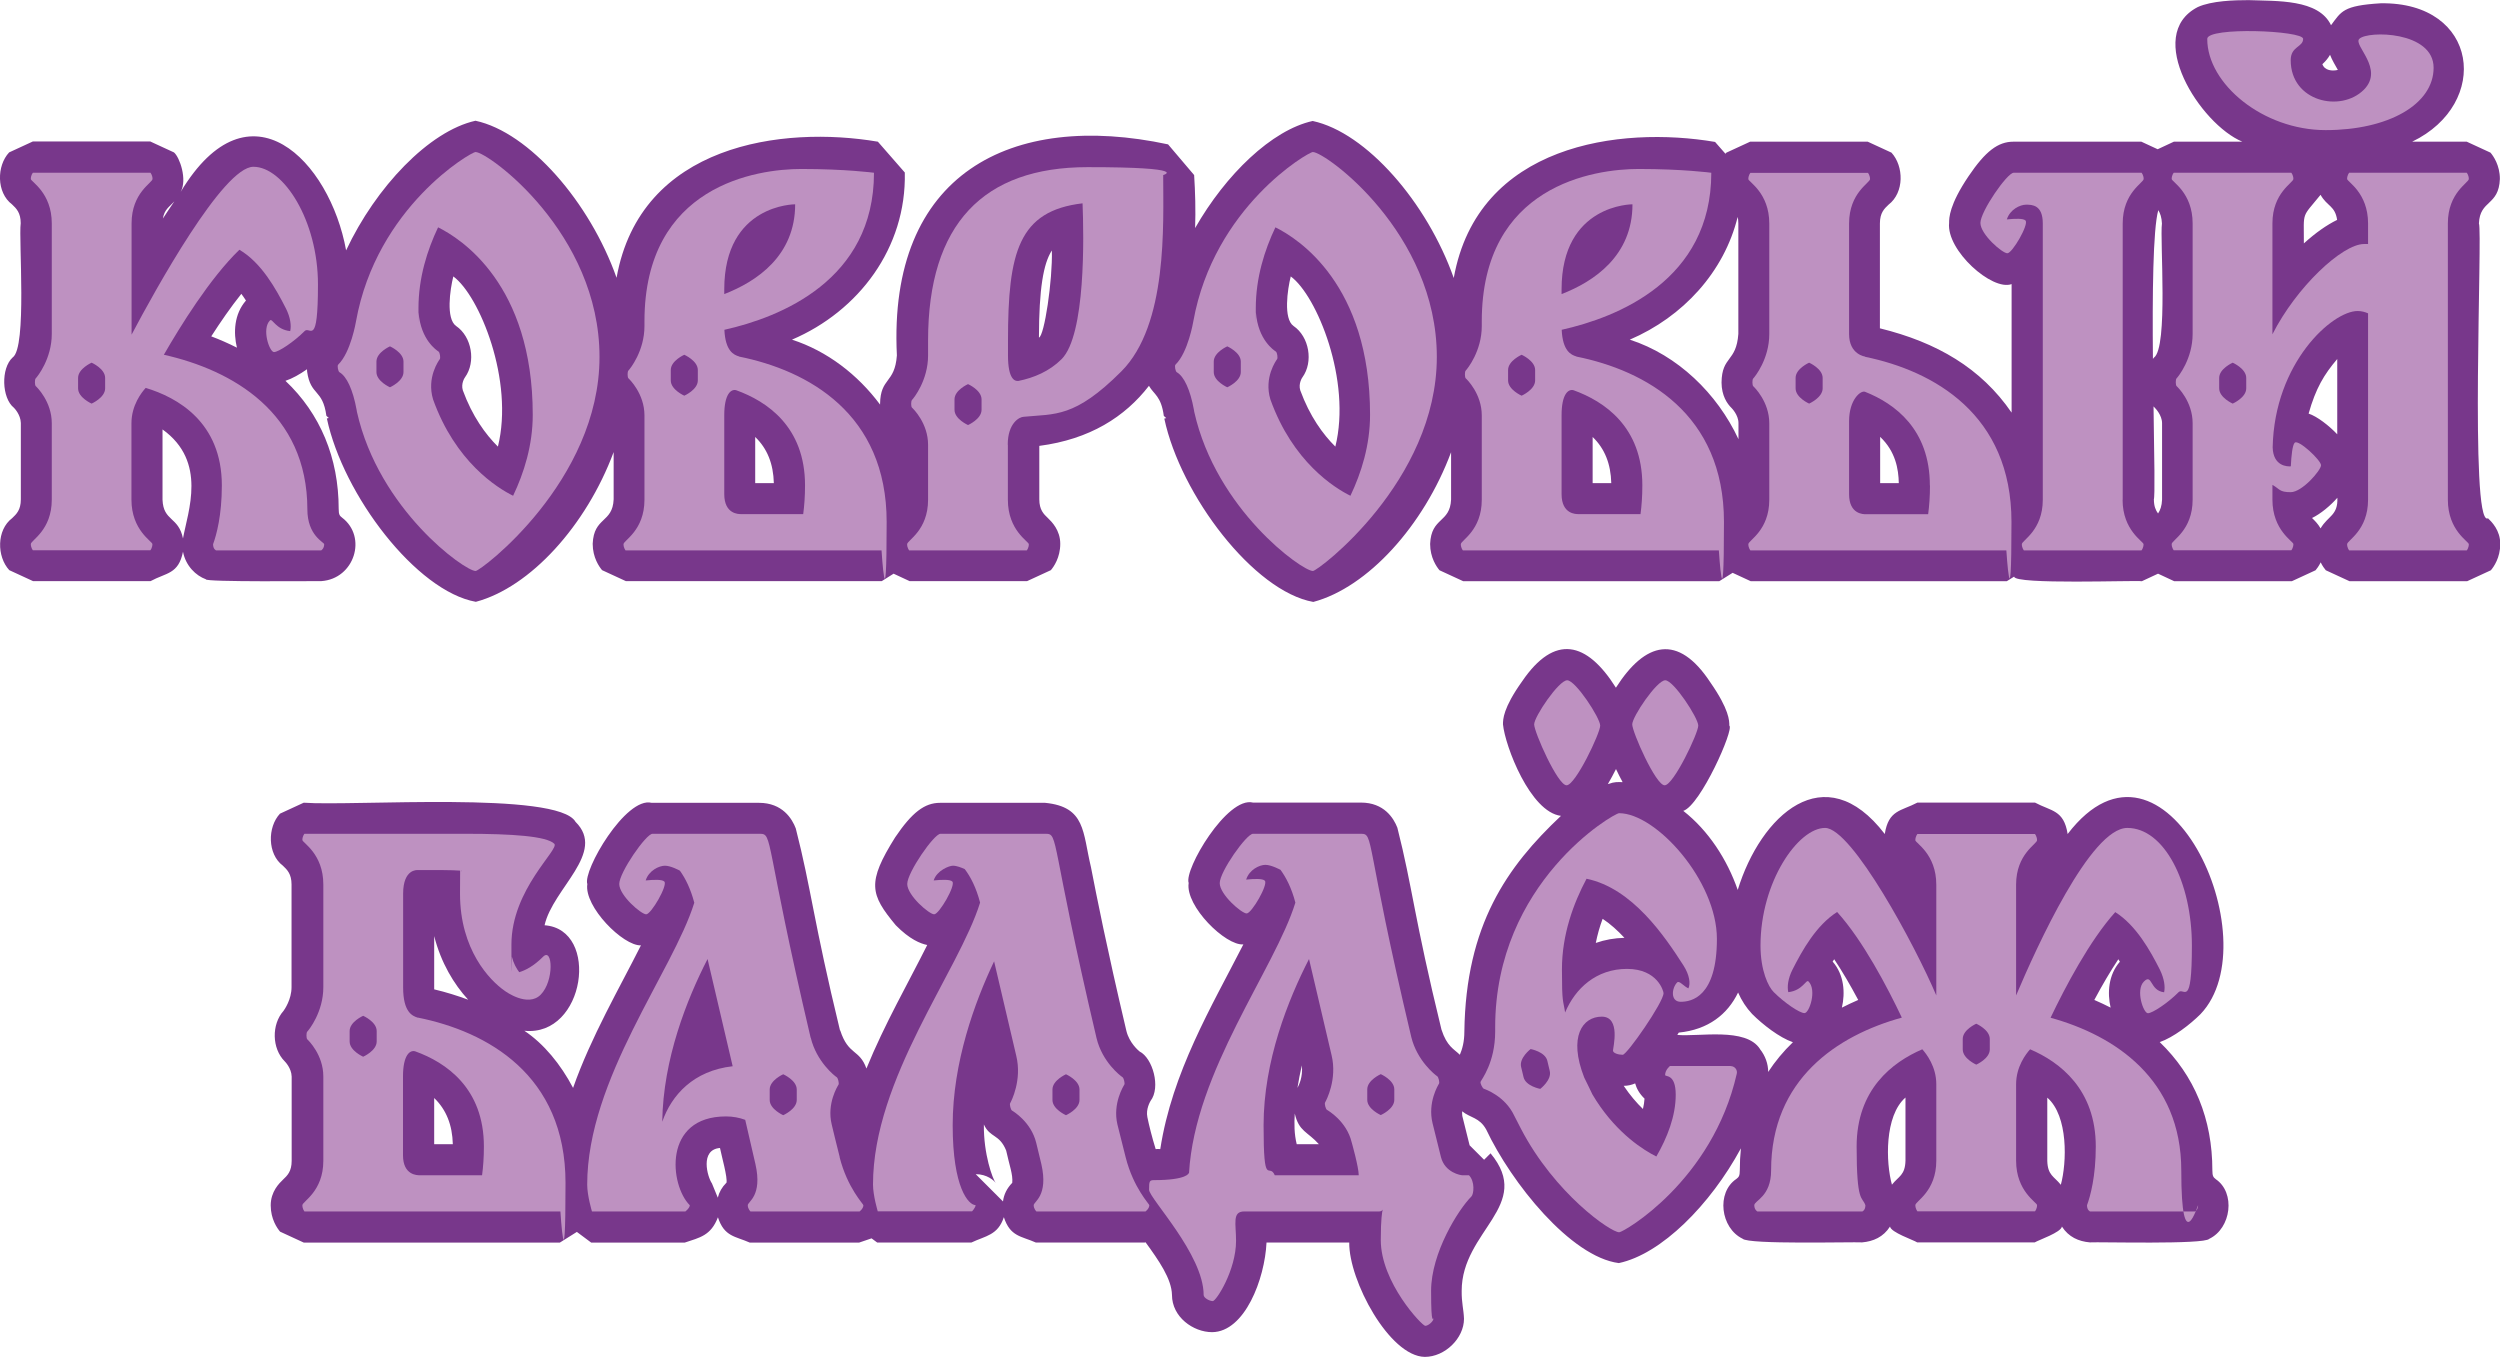 <?xml version="1.0" encoding="UTF-8"?><svg id="b" xmlns="http://www.w3.org/2000/svg" viewBox="0 0 2052.1 1113.9"><defs><style>.d{fill:#78378b;}.d,.e{stroke-width:0px;}.e{fill:#be91c1;}</style></defs><g id="c"><path class="d" d="m2041.9,425.6c-14.7,4.4-4-235.8-7.1-242.2.8-19.5,16.3-14.2,17.2-36.5,0-11.3-5.4-18.9-7.7-21.6l-19.5-9h-44.8c64.8-31.2,54.8-114.9-25.9-113.6-31,1.9-32.2,6.7-40.7,18-10.2-21.6-44.7-19.7-67.6-20.6-11.6,0-30.4.5-41.8,5.7-44.7,23.1,2.1,96.2,36.6,110.5h-56.2s-7.5,3.5-13.3,6.2c-5.7-2.6-13.4-6.2-13.4-6.2h-105c-12.7,0-23,7.9-36.8,28.3-16,23.7-16,34.4-16,38.4-2.3,22.6,35.4,56.1,51.3,50.2v105.5c-25.1-36.6-61.4-57.7-108.1-69.2v-86.1c0-8.7,3.6-12.1,7.1-15.4,13-10,12.6-31.5,2.4-42.7l-19.5-9h-96.5s-19.5,9-19.5,9c-.3.3-.5.6-.8.9l-8.5-9.7c-78.2-13.3-194.9,1.9-214.5,111.7-21.9-62-71.7-119.4-115.8-128.9h0c-33.5,7.4-71.3,43.8-96.5,87.9.5-14.8.1-29.4-.8-43.5l-21.4-25.2c-128.7-27.6-230,23.9-222.6,173.2-1.7,23.4-13.5,17.9-13.8,39.9,0,.2,0,.3,0,.5-18.3-24.6-43.5-44-72.3-53.3,54.7-23.4,94-75.3,92.6-137.2l-22.1-25.3c-78.2-13.3-194.9,1.9-214.5,111.7-21.9-62-71.7-119.4-115.8-128.9h0c-38.1,8.5-81.8,54.4-106.2,106.4-13.3-73.5-79.4-141.7-135.8-48,5.6-10.1-.8-28.5-5.5-32.4l-19.5-9H27s-19.5,9-19.5,9c-10.3,11-10.5,33,2.4,42.7,3.5,3.3,7.1,6.8,7.1,15.4-1.8,13.2,5.3,102.2-6.6,110.2-9.8,8.9-9,33.3,1,41.3.3.3,5.5,5.5,5.7,12.5v62.7c0,8.7-3.6,12.1-7.1,15.4-12.9,9.7-12.7,31.5-2.4,42.7l19.5,9s96.5,0,96.5,0c12.9-7,22.9-5.6,26.6-24.1,2.3,11.7,10.6,19.6,18.8,22.6-1.4,2.4,92.1,1.4,94.8,1.5,27.1-1.9,37.9-36.2,17-52.1-1.9-1.5-2.8-2.3-2.8-7.2h0c0-41.8-15.1-78.1-43.7-105.1,5.5-1.8,11.7-5.3,17.7-9.5,0,.6,0,1.3.1,2,2.9,20.1,12.8,13.9,15.8,36.2l2,1.8-1.6.4c13.4,62.9,73.5,141.8,122.3,150.5,44.6-11.9,90.6-62.5,113.1-122.9,0,18.6,0,38.8,0,38.8-.8,19.5-16.3,14.3-17.2,36.5,0,11.3,5.4,18.9,7.7,21.6l19.5,9h210.1l9.7-6.1c5.8,2.7,13.1,6.1,13.1,6.1h96.5l19.5-9c2.3-2.7,7.7-10.3,7.7-21.6s-7.1-18.2-10.1-21.1c-3.5-3.3-7.1-6.8-7.1-15.4v-43.9c41.4-5.4,70.3-23.8,90-49.3,4.1,7.2,10,8.3,12.2,24.7l2,1.8-1.6.4c13.4,62.9,73.5,141.8,122.3,150.5,44.6-11.9,90.6-62.5,113.1-122.9,0,18.6,0,38.8,0,38.8-.8,19.5-16.3,14.3-17.2,36.5,0,11.3,5.4,18.9,7.7,21.6l19.5,9h210.1l11-6.9c5.4,2.5,14.9,6.9,14.9,6.9h210.1l6.1-3.8c-.3,6.8,100.4,2.9,104.8,3.8,0,0,7.7-3.5,13.3-6.2,5.8,2.7,13.3,6.2,13.3,6.2h96.5l19.5-9c1-1.2,2.7-3.4,4.2-6.5,1.5,3.1,3.2,5.3,4.2,6.5l19.5,9h96.5l19.5-9c2.3-2.7,7.7-10.3,7.7-21.6s-7.1-18.2-10.1-21.1Zm-1189.1-148.5c.1-40.1,3.6-60.7,10.6-71.5.7,24.4-6.2,70.4-10.6,71.5Zm-217.6,119.5h-15.3v-37.9c9.9,9.5,14.9,22,15.3,37.9Zm-253.5-86.9c9.1-12.6,5.6-33.3-7.3-42.1-8.5-5.9-5-30-2.3-40.7,21.5,15.8,50,85.6,36.6,139.7-10.2-10.1-21-24.9-28.8-46.2h0c-1.7-5.6,1.6-10.5,1.8-10.7Zm-187.2-24.3c-7.1-3.6-14.2-6.7-21.1-9.3,7.4-11.5,15.9-23.9,24.7-34.9,1.3,1.8,2.6,3.6,3.8,5.5-9.8,11.2-10.4,26.4-7.4,38.8Zm-51.4-120.1c-3,4.4-6.3,9.3-9.4,14.1,1.3-7.7,5.3-9.5,9.4-14.1Zm7.1,276.7c-3.7-18.1-16.1-13.9-16.8-31.8v-57.7c36.9,26.5,20.8,67.2,16.8,89.5Zm1172.4-45.4h-15.3v-37.9c9.9,9.5,14.9,22,15.3,37.9Zm236,0h-15.3v-38c12.6,11.9,15.1,26.4,15.3,38Zm-132.3-218.7c.4,1.6.6,3.4.6,5.5,0,0,0,90.7,0,90.7-1.7,23.4-13.5,17.9-13.8,39.9.1,10.8,4.5,17.3,8.3,21,0,0,5.6,5.6,5.6,12.3v13.2c-17.5-37.6-50-69-89.2-81.7,43.6-18.7,77.5-55.5,88.6-101Zm-357.2,131.8c9.1-12.6,5.6-33.3-7.3-42.1-8.5-5.9-5-30-2.3-40.7,21.5,15.8,50,85.6,36.6,139.7-10.2-10.1-21-24.9-28.8-46.2h0c-1.7-5.6,1.6-10.5,1.8-10.7Zm835.7-149.8c5.3,9.5,11.9,8.9,13.6,20.6-8.6,4.2-17.7,10.6-27.3,19.3,0-27.1-2.1-20.4,13.7-39.9Zm-130.2,23.5c-1.8,13.3,5.3,102-6.6,110.2-.3.3-.5.6-.8,1-.5-52.5,0-106.4,4.4-122.1,1.6,2.6,2.8,6,3,11Zm-6.7,226.8h0c1.1-2.2.4-35.4-.2-76.6.5.5.9,1,1.4,1.5,0,0,5.6,5.6,5.6,12.3,0,0,0,62.7,0,62.7-.2,5.3-1.5,8.7-3.3,11.4-1.9-2.6-3.4-6-3.4-11.4Zm127.1-70.7c5.9-20.8,12.6-32,23.5-44.8v61.8c-6.7-7.1-16.5-14.7-23.5-17Zm17.6-294.5c1.8,4.7,4.1,8.2,6.4,12.4-4.5,1.1-10.8.6-12.7-4.7,1.8-1.7,4.3-4.2,6.3-7.7Zm-7.8,388.7c-2.2-3.9-5-6.5-6.6-8.1-.1-.1-.3-.3-.4-.4,6.9-3.3,15-10,20.8-16.6.6,14.6-7.6,14.7-13.7,25Z"/><path class="d" d="m1818.8,967.9c-1.9-1.5-2.8-2.3-2.8-7.2,0-42.2-14.6-77.7-43.2-105.3,11.1-3.8,24.9-14.4,33.5-23h0c58-60.8-29.6-251.6-109.1-147.8-3.1-19.9-13.4-18.6-26.8-25.8,0,0-96.5,0-96.5,0-13.5,7.1-23.7,5.9-26.8,25.8-49.4-64.5-101.9-15.2-120.7,45.9-8.7-25-24-48.7-44.7-64.9,14.1-4.5,42-67.3,37.8-70,0-3.9,0-13.1-15.6-35.5-26.5-40.3-53.5-33.3-77.5,4.4-23.9-38-50.3-44.4-77-5.2-15.7,22-15.7,31.3-15.7,35.3,1.7,17.7,22.3,72,47.6,75.1-44.3,41.7-78.1,89.6-79.3,177,0,8.5-1.7,14.4-3.7,19.1-4.9-4.8-10.6-6.8-15.1-20.7-22.7-93-23.6-116-36.2-165.7-3-7.7-10.8-20.6-29.9-20.6,0,0-88.6,0-88.6,0-21.2-5.4-56.8,55.1-52.8,66-2.9,19,30.4,51.7,44.9,50.4-26.3,51.4-58.5,105.1-68.2,168-1.3,0-2.5-.1-3.8,0-3-9.7-5.5-19.7-6.8-26.2-1.4-6.7,2.4-12.9,2.6-13.3,8.6-11.1,1.7-35.3-9-40.6-1.1-.9-8.4-7.1-10.8-16.8-16.6-70.4-24.4-110.5-29.1-134.5-6.9-28.8-4.3-49.5-37.6-52.8h-86.3c-12.7,0-23,7.9-36.8,28.3-23.3,37.2-20.6,46.8.5,72.2,11.4,11.6,20.3,15.1,25.8,16.2-15.1,30.3-35.1,65-49.9,101.4-5.7-16.1-14.9-10.7-21.5-31.3h-.2c-21.9-90.3-23.4-115.3-36.3-165.8-3-7.9-10.9-21-30.2-21,0,0-88.1,0-88.1,0-21.2-5.4-56.7,55.7-52.8,66.7-2.8,18.5,29.4,50.9,44,50.3-17.3,34.5-40.9,74.9-55.7,117-10.2-19.4-24-36.2-40-46.9,50,5.2,62.3-83.3,16.6-86.6,6.8-30.4,51-59.6,25.4-84.9-14.4-25.4-182.7-12.7-223.1-15.7,0,0-19.5,9-19.5,9-10.3,11-10.4,33.1,2.4,42.7,3.5,3.3,7.1,6.8,7.1,15.4v84.3c0,10.2-5.8,18.4-6.6,19.5-9.9,11.1-9.6,30.8,1,41.4.3.3,5.5,5.5,5.7,12.5v69.2c0,8.7-3.6,12.1-7.1,15.4-3,2.9-10.1,9.7-10.1,21.1s5.4,18.9,7.7,21.6l19.5,9h210.1l14-8.8,11.8,8.8s76.7,0,76.7,0c12.5-4.2,21.5-5.7,27.3-20.8,5.2,16.1,14.3,15.5,26.2,20.8h89.6s5.8-2,10.3-3.5l4.6,3.4s77.4,0,77.4,0c11.6-5.5,21.7-5.9,26.6-20.8,5.2,16.1,14.3,15.5,26.2,20.8h89.6s.2,0,.5-.2c10.8,14.9,21.4,29.9,21.7,43.3,0,18,17.4,30.5,33,30.5,26.7-.3,43.2-43.5,44.6-73.6h67.9c-.4,31.1,32.9,93.4,62,93.9,16.5,0,32.2-15.2,32.2-31.3-.3-8-2-12.8-1.9-22.9,0-49.6,59.3-70,23.7-112.9l-5.3,5.3-11.9-11.9c-2-7.9-5.7-22.8-6-24.1-.1-1.4-.2-2.6-.1-3.8,6.7,5.5,14.1,4.9,19.7,14.9,20.7,43.9,69.4,104.6,108.9,109.7,34.9-7.4,75.1-47.8,100.2-94.2-.6,5.8-.9,11.8-.9,17.9,0,4.9-.9,5.7-2.8,7.2-16.7,11.2-13,40.4,5.1,49.1,4.5,4.9,90.2,2.5,98.1,3,9.2-.8,17.4-4.4,22.9-13,.7,4.8,19.2,11,22.3,13,0,0,96.5,0,96.5,0,3.3-2,21.6-8.2,22.3-13,5.5,8.6,13.7,12.2,22.9,13,7.5-.5,94,1.9,98-2.9,18.1-8.6,21.9-38,5.2-49.1Zm-314.5-178.6c.4-.6.8-1.3,1.3-1.9,6.4,9.6,13,20.8,19.7,33.4-4.6,2-9.1,4.1-13.4,6.3,2.8-12.2,1.9-26.9-7.6-37.8Zm228.2,37.8c-4.3-2.2-8.8-4.3-13.4-6.3,6.7-12.6,13.4-23.9,19.7-33.4.4.7.9,1.3,1.3,2-9.5,10.9-10.4,25.6-7.6,37.8Zm-399.1-57.3c-8.2.2-16.1,1.6-23.5,4.2,1.3-6.5,3.1-13.1,5.6-19.8,6.4,4.2,12.4,9.7,17.9,15.6Zm16.5,132c-.2,2.7-.6,5.5-1.3,8.5-5.2-5-10.6-11.3-15.8-19,3.5,0,6.6-.8,9.4-2,1.1,4,3.4,8.4,7.7,12.5Zm-23.4-270.5c1.7,3.6,3.5,7.2,5.4,10.7-4.3,0-5.9-.5-12.1,1.6,2.2-3.7,4.6-8.2,6.6-12.2Zm-243.9,307.9h-18.2c-2.1-8.5-2.1-16.7-1.6-25.2,3.4,14.9,10.5,14.8,19.8,25.2Zm-17.6-46.2c1-6.3,2.2-12.4,3.6-18.5,1,9.7-2.5,16.4-3.6,18.5Zm-680.7-72.4c-8.9-3.3-18.2-6.2-27.9-8.5,0-.5,0-1.2,0-1.8v-41.9c5.6,21.9,16.2,39.5,27.9,52.2Zm-12.6,118.6h-15.3v-37.9c9.9,9.5,14.9,22.1,15.3,37.9Zm224.5,31.7c-3.6,3.6-5.9,7.7-7,12.2,0,0-4.8-11.7-4.8-11.7-3.7-5.3-10.1-27.7,6.6-29.1,1.3,6.6,6.4,24.5,5.3,28.7Zm234.7,0c-4.4,4.5-6.9,9.6-7.6,15.3l-22.4-22.4c9.4,0,15.1,5.3,16.4,7.2-2.5-3.3-10-23.5-9.7-48,5.1,11.2,12.7,7.6,18.3,21.4,2.6,12,5.7,19.8,5,26.5Zm613.8-109.8c-11.6-18.1-50.4-9.9-67.9-11.6.4-.6.8-1.3,1.2-1.9,24.2-2.4,40.1-15,48.7-32.9,2.9,6.6,6.7,12.5,11.5,17.6h0c8.7,8.7,22.4,19.4,33.5,23.2-7.8,7.5-14.6,15.7-20.3,24.4,0-6.7-2.4-13.3-6.7-18.7Zm108.3,111.4c-5.1-18.2-6.2-56.6,11.1-71.6,0,0,0,51.8,0,51.8-.3,12-5.6,12.8-11.1,19.7Zm138.6,0c-5.5-6.9-10.8-7.7-11.1-19.7v-51.8c17.3,15,16.1,53.3,11.1,71.6Z"/><path class="e" d="m252.3,418.1c0,21.6,13.8,27,13.8,28.6,0,3.8-2.5,5.1-2.5,5.1h-86.2s-2.5-.9-2.5-5.1c2.8-7.6,7.2-23.7,7.2-48.2,0-52.1-36.6-72.3-62.5-80.1-3.4,3.7-11.7,14.3-11.7,29v62.7c0,25.3,17.2,34.3,17.2,36.5,0,3.2-1.7,5.1-1.7,5.1H27s-1.7-2-1.7-5.1,17.2-11.2,17.2-36.5v-62.7c0-17.8-12.3-29.7-13.2-30.5-.8-.8-.9-5.4,0-6.3,1.4-1.4,13.2-16.1,13.2-36.5v-90.7c0-25.3-17.2-34.3-17.2-36.5,0-3.2,1.7-5.1,1.7-5.1h96.5s1.7,2,1.7,5.1-17.2,11.2-17.2,36.5v90.7c0,.2,0,.4,0,.6,19.5-36.9,75.2-137.8,100-137.8s53,44.2,53,96.6-6.5,33.9-10.9,38.2h0c-8.7,8.8-21.5,17.3-25.2,17.3s-10.3-19-3.3-26c2-2,4.7,7.5,16.6,8.8,1-4.4.3-11-3.5-18.6-8.2-16.1-20.1-37.6-38.2-48.2-24.2,23.4-48.6,62.9-62,86.2,55.9,12.5,117.8,47.4,117.8,127h0Zm-166-107.9c0-7.6-11.1-12.5-11.1-12.5,0,0-11.1,4.9-11.1,12.5v8.6c0,7.6,11.1,12.5,11.1,12.5,0,0,11.1-4.9,11.1-12.5v-8.6Z"/><path class="e" d="m390.4,124.8c10.2,0,101.7,66.2,101.7,168.2s-97.5,175.7-101.7,175.7c-8.9,0-79.4-50.3-97.4-130.6h0c0-.3-.3-1.4-.3-1.8-3-16.4-8.1-27.4-14.1-30.8-1-.6-2-5.3-1-6.2,10.4-10.1,14.6-35.4,14.6-35.4,16.9-94.2,94.6-139.2,98.3-139.2h0Zm-59.2,172c0-7.6-11.1-12.5-11.1-12.5,0,0-11.1,4.9-11.1,12.5v8.6c0,7.6,11.1,12.5,11.1,12.5,0,0,11.1-4.9,11.1-12.5v-8.6Zm90,110.1c8.9-18.7,16.1-41.4,16.1-66.4,0-107.3-59.1-144.7-77.7-153.9-8.9,18.7-16.1,41.4-16.1,66.4s.1,2.3.1,3.5c1.8,22.6,14.8,31,16.4,32.1,1.1.8,1.7,5.2,1,6.2-.7,1-11,15-5.5,33.1h0c18.3,51.1,52.4,72.5,65.8,79.1h0Z"/><path class="e" d="m606.7,292.7c56.6,11.4,121.1,46.8,121.1,135.7s-4.2,23.4-4.2,23.4h-210.1s-1.7-2-1.7-5.1,17.2-11.2,17.2-36.5v-69.2c0-17.8-12.3-29.7-13.2-30.5-.8-.8-.9-5.4,0-6.3,1.4-1.4,13.2-16.1,13.2-36.5v-3.9c0-111.8,92.4-125.1,128.8-125.1s59.6,3.1,59.6,3.1c0,88.4-77.2,118.7-122.8,128.9.8,17.5,7.7,20.6,12.1,21.9,0,0,0,.1,0,.1h0Zm-33.9,11c0-7.6-11.1-12.5-11.1-12.5,0,0-11.1,4.9-11.1,12.5v8.6c0,7.6,11.1,12.5,11.1,12.5,0,0,11.1-4.9,11.1-12.5v-8.6Zm21.7-62.3c26.6-10.3,58.2-31.4,58.2-73.7,0,0-58.2-.2-58.2,69.8v3.9Zm64.8,180.6c.9-6.7,1.5-14.6,1.5-23.6,0-48.2-31.3-69-56.5-78.1-4.4-1.2-9.8,3.4-9.8,20.5v64.8c0,16.4,11.7,16.4,13.8,16.4h51.1Z"/><path class="e" d="m827.3,365.1v45.1c0,25.3,17.2,34.3,17.2,36.5,0,3.2-1.7,5.1-1.7,5.1h-96.5s-1.7-2-1.7-5.1,17.2-11.2,17.2-36.5v-45.1c0-17.8-12.3-29.7-13.2-30.5s-.9-5.4,0-6.3c1.4-1.4,13.2-16.1,13.2-36.5v-12.3c0-95.7,45.5-142.3,130.9-142.3s62.1,6.5,62.1,6.5c0,40.6,3.9,122.9-34.4,161.2s-54.3,34.7-80,37.2h0c-3.5,0-13.2,5.1-13.2,22.9h0Zm-21.6-37.3c0-7.6-11.1-12.5-11.1-12.5,0,0-11.1,4.9-11.1,12.5v8.6c0,7.6,11.1,12.5,11.1,12.5,0,0,11.1-4.9,11.1-12.5v-8.6Zm21.7-36c0,20,5.9,21.2,8.5,20.9,12.8-2.6,25.5-7.9,35.5-17.9,19.8-19.8,18.3-100.9,17.2-127.9-52.5,6.2-61.2,40.1-61.2,112.6v12.3Z"/><path class="e" d="m1077.7,124.8c10.2,0,101.7,66.2,101.7,168.2s-97.5,175.7-101.7,175.7c-8.9,0-79.4-50.3-97.4-130.6h0c0-.3-.3-1.4-.3-1.8-3-16.4-8.1-27.4-14.1-30.8-1-.6-2-5.3-1-6.2,10.4-10.1,14.6-35.4,14.6-35.4,16.9-94.2,94.6-139.2,98.3-139.2h0Zm-59.2,172c0-7.6-11.1-12.5-11.1-12.5,0,0-11.1,4.9-11.1,12.5v8.6c0,7.6,11.1,12.5,11.1,12.5,0,0,11.1-4.9,11.1-12.5v-8.6Zm90,110.1c8.9-18.7,16.1-41.4,16.1-66.4,0-107.3-59.1-144.7-77.7-153.9-8.9,18.7-16.1,41.4-16.1,66.4s.1,2.3.1,3.5c1.8,22.6,14.8,31,16.4,32.1,1.1.8,1.7,5.2,1,6.2-.7,1-11,15-5.5,33.1h0c18.3,51.1,52.4,72.5,65.8,79.1h0Z"/><path class="e" d="m1294,292.7c56.6,11.4,121.1,46.8,121.1,135.7s-4.2,23.4-4.2,23.4h-210.1s-1.7-2-1.7-5.1,17.2-11.2,17.2-36.5v-69.2c0-17.8-12.3-29.7-13.2-30.5-.8-.8-.9-5.4,0-6.3,1.4-1.4,13.2-16.1,13.2-36.5v-3.9c0-111.8,92.4-125.1,128.8-125.1s59.6,3.1,59.6,3.1c0,88.4-77.2,118.7-122.8,128.9.8,17.5,7.7,20.6,12.1,21.9,0,0,0,.1,0,.1h0Zm-33.9,11c0-7.6-11.1-12.5-11.1-12.5,0,0-11.1,4.9-11.1,12.5v8.6c0,7.6,11.1,12.5,11.1,12.5,0,0,11.1-4.9,11.1-12.5v-8.6Zm21.7-62.3c26.6-10.3,58.2-31.4,58.2-73.7,0,0-58.2-.2-58.2,69.8v3.9Zm64.8,180.6c.9-6.7,1.5-14.6,1.5-23.6,0-48.2-31.3-69-56.5-78.1-4.4-1.2-9.8,3.4-9.8,20.5v64.8c0,16.4,11.7,16.4,13.8,16.4h51.1Z"/><path class="e" d="m1531,292.9c56.3,11.6,120.1,47.2,120.1,135.5s-4.2,23.4-4.2,23.4h-210.1s-1.7-2-1.7-5.1,17.2-11.2,17.2-36.5v-62.7c0-17.8-12.3-29.7-13.2-30.5-.8-.8-.9-5.4,0-6.3,1.4-1.4,13.2-16.1,13.2-36.5v-90.7c0-25.3-17.2-34.3-17.2-36.5,0-3.2,1.7-5.1,1.7-5.1h96.5s1.7,2,1.7,5.1-17.2,11.2-17.2,36.5v90.7c0,16.9,13.2,18.5,13.2,18.5,0,0,0,.2,0,.2h0Zm-34.9,17.3c0-7.6-11.1-12.5-11.1-12.5,0,0-11.1,4.9-11.1,12.5v8.6c0,7.6,11.1,12.5,11.1,12.5,0,0,11.1-4.9,11.1-12.5v-8.6Zm88,88.3c0-46.1-28.7-67.2-53.2-76.9-3.5-1.4-13.1,6.4-13.1,24.1v60c0,16.4,11.7,16.4,13.8,16.4h51.1c.9-6.7,1.5-14.6,1.5-23.6Zm158.2,11.7c0,25.3,17.2,34.3,17.2,36.5,0,3.2-1.7,5.1-1.7,5.1h-96.5s-1.7-2-1.7-5.1,17.2-11.2,17.2-36.5v-226.8c0-15.2-8.7-15.4-13.7-15.4s-13.3,4-15.8,12.1c6.9-.7,13.6-.9,15.3.9,3,3-10.8,26.9-14.9,26.9s-22.1-15.5-22.1-24.9,22-41.2,27.3-41.2h105s1.7,2,1.7,5.1-17.2,11.2-17.2,36.5v226.8h0Z"/><path class="e" d="m2009.3,410.2c0,25.3,17.2,34.3,17.2,36.5,0,3.2-1.7,5.1-1.7,5.1h-96.5s-1.7-2-1.7-5.1,17.2-11.2,17.2-36.5v-153c-2.5-1.1-5.3-1.9-8.6-1.9-20.8,0-68.3,42.5-69.7,111.9.4,15.7,12.3,15.8,14.9,15.6.4-8.6,1.3-17.5,3.2-19.4,3-3,21.6,14.4,21.6,18.5s-15.5,22.1-24.9,22.1-8.8-2.5-15-6v12.1c0,25.3,17.2,34.3,17.2,36.5,0,3.2-1.7,5.1-1.7,5.1h-96.5s-1.7-2-1.7-5.1,17.2-11.2,17.2-36.5v-62.7c0-17.8-12.3-29.7-13.2-30.5-.8-.8-.9-5.4,0-6.3,1.4-1.4,13.2-16.1,13.2-36.5v-90.7c0-25.3-17.2-34.3-17.2-36.5,0-3.2,1.7-5.1,1.7-5.1h96.5s1.7,2,1.7,5.1-17.2,11.2-17.2,36.5v91c19.6-38.7,57.3-74.1,75.2-74.1s2.2.2,3.3.3v-17.2c0-25.3-17.2-34.3-17.2-36.5,0-3.2,1.7-5.1,1.7-5.1h96.5s1.7,2,1.7,5.1-17.2,11.2-17.2,36.5v226.8ZM1811.8,31.9c0-10,78.7-6.9,78.7,0s-10.2,6-10.2,17.5c0,34,41,43.2,60,24.3,17.2-17.2-8.9-36.6-3.7-41.8,6.9-6.9,61-6.4,61,23.7s-37.1,51.2-88.6,51.2-97.2-38-97.2-74.8Zm32,278.3c0-7.6-11.1-12.5-11.1-12.5,0,0-11.1,4.9-11.1,12.5v8.6c0,7.6,11.1,12.5,11.1,12.5,0,0,11.1-4.9,11.1-12.5v-8.6Z"/><path class="e" d="m343.1,835.3c56.6,11.4,121.1,46.8,121.1,135.7s-4.2,23.4-4.2,23.4h-210.1s-1.7-2-1.7-5.1,17.2-11.2,17.2-36.5v-69.2c0-17.8-12.3-29.7-13.2-30.5-.8-.8-.9-5.4,0-6.3,1.4-1.4,13.2-16.1,13.2-36.5v-84.3c0-25.3-17.2-34.3-17.2-36.5,0-3.2,1.7-5.1,1.7-5.1h132.7c37.3,0,66.1,1.9,72.4,8.2,4.5,4.5-35.2,37.3-35.2,82.7s.2,7,.4,10.1c1.3,5.3,3.7,9.6,6,12.6,5-1.5,11.7-4.8,19.6-12.7s9.2,19.9-2,31.2c-10.6,10.6-29-2.8-29.5-3.2-12.4-8.6-36.7-33.8-36.7-79.6s.6-13.9,1.4-19c-4.8-.3-9.8-.5-15.3-.5h-20.9s-11.9-1.3-11.9,19.4v76.9c0,20.4,7.6,23.5,12.2,24.9,0,0,0,.1,0,.1h0Zm-33.9,11c0-7.6-11.1-12.5-11.1-12.5,0,0-11.1,4.9-11.1,12.5v8.6c0,7.6,11.1,12.5,11.1,12.5,0,0,11.1-4.9,11.1-12.5v-8.6Zm88,94.8c0-48-31.1-69-56.3-78.1-4.4-1.4-10.1,3-10.1,20.5v64.8c0,16.4,11.7,16.4,13.8,16.4h51.1c.9-6.7,1.5-14.6,1.5-23.6Z"/><path class="e" d="m689.2,949.9c6.4,25.2,19.5,38.4,19.5,39.4,0,2.8-3.1,5.1-3.1,5.1h-89.6s-2.2-2.1-2.2-5.1,12.2-7.6,6.3-33.7c-3.5-15.1-6-26.1-8.4-36.4-4.9-1.8-10.1-2.8-15.8-2.8-52,0-46.2,56.5-29.7,72.9,0,2.3-3.6,5.1-3.6,5.1h-76.7s-3.9-12.9-3.9-22c0-86.8,70.4-175,87.9-231.4-3-11.5-7.3-20-11.8-26.3-.5-.3-7.5-4.1-12.3-4.1s-13.3,4-15.8,12.1c6.9-.7,13.6-.9,15.3.9,3,3-10.8,26.9-14.9,26.9s-22.1-15.5-22.1-24.9,22-41.2,27.3-41.2h88.1c11,0,3.5,4.6,41.7,167.4h.1c4.8,19.8,19.7,31.4,21.3,32.4,1.1.7,2.1,5.1,1.5,6.1s-9.8,15.4-5.6,32.7l2.5,10.4c1.4,5.4,2.7,10.8,4.1,16.5h0Zm-87.8-74.7c-4.6-19.5-10.8-46-20.6-88-16.9,32.9-36.5,82-37.2,133.6,7.6-21.9,25.6-42,57.9-45.6Zm52.6,19.1c0-7.6-11.1-12.5-11.1-12.5,0,0-11.1,4.9-11.1,12.5v8.6c0,7.6,11.1,12.5,11.1,12.5,0,0,11.1-4.9,11.1-12.5v-8.6Z"/><path class="e" d="m943.4,989.3c0,2.8-3.1,5.1-3.1,5.1h-89.6s-2.2-2.1-2.2-5.1,12.2-7.6,6.3-33.7c-.5-2.1-4.2-17.4-4.2-17.4-4.2-17.3-18.9-26-19.9-26.6s-2.2-5-1.5-6.1c1-1.7,9.8-19,5-38.8-4.3-18.2-9.9-42.4-18.2-77.6-15.9,33.5-34,82.9-34,134.5s13.1,65.6,18.8,65.6c0,2.1-2.9,5.1-2.9,5.1h-77.4s-3.9-12.9-3.9-22c0-86.8,70.4-175,87.9-231.4-3.2-12.3-7.8-21.2-12.6-27.5-2.6-1.2-6.6-2.8-9.7-2.8s-13.3,4-15.8,12.1c6.9-.7,13.6-.9,15.3.9,3,3-10.8,26.9-14.9,26.9s-22.1-15.5-22.1-24.9,22-41.2,27.3-41.2h86.3c11,0,3.4,4.6,41.8,167.8,4.8,19.7,19.6,30.9,21.3,32,1.1.7,2.1,5.1,1.5,6.1-.6,1-9.7,15.4-5.7,32.6,2.2,8.7,4.4,17.7,6.8,27.1,6.4,25.2,19.5,38.4,19.5,39.4Zm-57.3-95c0-7.6-11.1-12.5-11.1-12.5,0,0-11.1,4.9-11.1,12.5v8.6c0,7.6,11.1,12.5,11.1,12.5,0,0,11.1-4.9,11.1-12.5v-8.6Z"/><path class="e" d="m1205.8,964.7c5,5.1,4,15.4,2,17.4-10.8,10.8-33.1,46.4-33.1,77.5s1.9,20.9,1.9,22.9-4.1,5.8-6.7,5.8-36.5-35.6-36.5-70.4,4.5-23.5-1.2-23.5h-110.8c-10.2,0-6.8,10-6.8,24.1,0,24.2-16.3,49.5-19.1,49.5s-7.5-2.7-7.5-5c0-33.3-44.8-79.4-44.8-86.4s.3-7.9,4.1-7.9c27.4,0,28.5-5.8,28.5-5.8h.2c4.8-83.7,70.5-167.6,87.3-222-3.1-11.9-7.6-20.6-12.2-26.9,0,0-7.5-4.1-12.4-4.1s-13.3,4-15.8,12.1c6.9-.7,13.6-.9,15.3.9,3,3-10.8,26.9-14.9,26.9s-22.1-15.5-22.1-24.9,22-40.5,27.3-40.5h88.6c11,0,2.9,4.7,41.3,166.7,4.8,19.7,19.7,31.3,21.3,32.3,1.1.7,2.1,5.1,1.5,6.1-.6,1-9.5,15.3-5.3,32.5,0,0,5.4,21.9,6.9,27.8,3.3,12.9,16.4,14.9,17.5,14.9h5.5Zm-159.4,0h68.9c0-6.7-5.8-27.1-5.8-27.1-4.2-17.3-19.3-26-20.3-26.6-1-.6-2.2-5-1.5-6.1,1-1.7,10.1-19,5.3-38.8-4.3-18.5-10.1-43-18.5-78.9-17.2,33.5-37.3,83.8-37.3,136.5s4.4,30,9.2,41h0Zm98.1-70.5c0-7.6-11.1-12.5-11.1-12.5,0,0-11.1,4.9-11.1,12.5v8.6c0,7.6,11.1,12.5,11.1,12.5,0,0,11.1-4.9,11.1-12.5v-8.6Z"/><path class="e" d="m1420.6,875.1c3.3,0,5.8,3.1,5,6.3-20,88-92.9,130.1-96.5,130.1-7,0-52.9-31.7-80.6-84.9l-5.6-10.9c-7.6-16.1-23.8-21.6-24.9-22-1.1-.4-3.1-4.5-2.7-5.7.7-1.8,12-15.8,12-41.3,0,0,0-2.3,0-3.4,0-119.3,97.5-175.8,101.7-175.8,30.4,0,80.3,55.4,80.3,103.2s-21,51.6-29.7,51.6-7.4-11.4-2.9-15.9c1.8-1.7,5.1,3,9.2,4.9,1.8-3.7,1.1-10.8-4.1-18.9-15.3-23.8-41.8-63.3-79.5-71.1-10.7,20.1-20.2,45.7-20.2,74.4s1,24.5,2.6,35.4c8.3-19.8,25.6-35.8,50.8-35.8s30,18.4,30,19.9c0,7.5-30,50.6-33.5,50.6s-8-1.3-8-3.5,6.6-27.8-9.2-27.8-27.6,16.4-14.4,50c.6,1,6.7,13.8,6.7,13.8h0c1,1.7,2.1,3.5,3.2,5.2,17.8,27.5,39.1,40.7,49.3,45.8,8.9-15.4,15.9-33.1,15.9-50.7s-8.7-14.5-8.7-16.2c0-4.3,4-7.4,4-7.4h49.8Zm-148.5,4c-.1-.6-1.9-7.8-2-8.4-1.8-7.4-13.7-9.6-13.7-9.6,0,0-9.6,7.3-7.8,14.7.1.6,1.9,7.8,2,8.4,1.8,7.4,13.7,9.6,13.7,9.6,0,0,9.6-7.3,7.8-14.7Zm13.8-234.5c-7.3,0-26.6-43.7-26.6-50s20.2-36.2,27.1-36.2,27.1,31,27.1,37.2-20.3,49-27.6,49h0Zm80.5,0c-7.3,0-26.6-43.7-26.6-50s20.2-36.2,27.1-36.2,27.1,31,27.1,37.2-20.3,49-27.6,49h0Z"/><path class="e" d="m1804.3,989.3c0,3.8-2.5,5.1-2.5,5.1h-86.2s-2.5-.9-2.5-5.1c2.8-7.6,7.2-23.7,7.2-48.2,0-46.9-29.4-69.3-53.9-79.8-3.5,3.9-11.5,14.3-11.5,28.7v62.7c0,25.3,17.2,34.3,17.2,36.5,0,3.2-1.7,5.1-1.7,5.1h-96.5s-1.7-2-1.7-5.1,17.2-11.2,17.2-36.5v-62.7c0-14.4-8-24.8-11.5-28.7-24.6,10.6-53.9,32.9-53.9,79.8s4.5,40.6,7.2,48.2c0,4.2-2.5,5.1-2.5,5.1h-86.2s-2.5-1.3-2.5-5.1,13.8-7,13.8-28.6c0-74.9,54.4-110.8,107.3-125.4-11.9-25.1-32-63.4-53.1-86.7-17.2,10.9-28.7,31.6-36.6,47.2-3.8,7.5-4.5,14.2-3.5,18.6,11.9-1.3,14.6-10.8,16.6-8.8,7,7,.7,26-3.3,26s-16.5-8.5-25.2-17.2h0c-4.5-4.4-10.9-17.7-10.9-38.2,0-52.4,30.9-96.6,53-96.6s74.4,97.5,91.3,137.5v-90.9c0-25.3-17.2-34.3-17.2-36.5,0-3.2,1.7-5.1,1.7-5.1h96.5s1.7,2,1.7,5.1-17.2,11.2-17.2,36.5v90.9c16.9-39.9,61.2-137.5,91.3-137.5s53,44.2,53,96.6-6.5,33.9-10.9,38.2h0c-8.7,8.8-21.5,17.3-25.2,17.3s-10.3-19-3.3-26,4.7,7.5,16.6,8.8c1-4.4.2-11-3.5-18.6-7.9-15.6-19.4-36.3-36.6-47.2-21,23.3-41.1,61.6-53.1,86.7,52.9,14.6,107.3,50.5,107.3,125.4s13.8,27,13.8,28.6Zm-171-136.5c0-7.6-11.1-12.5-11.1-12.5,0,0-11.1,4.9-11.1,12.5v8.6c0,7.6,11.1,12.5,11.1,12.5,0,0,11.1-4.9,11.1-12.5v-8.6Z"/></g></svg>